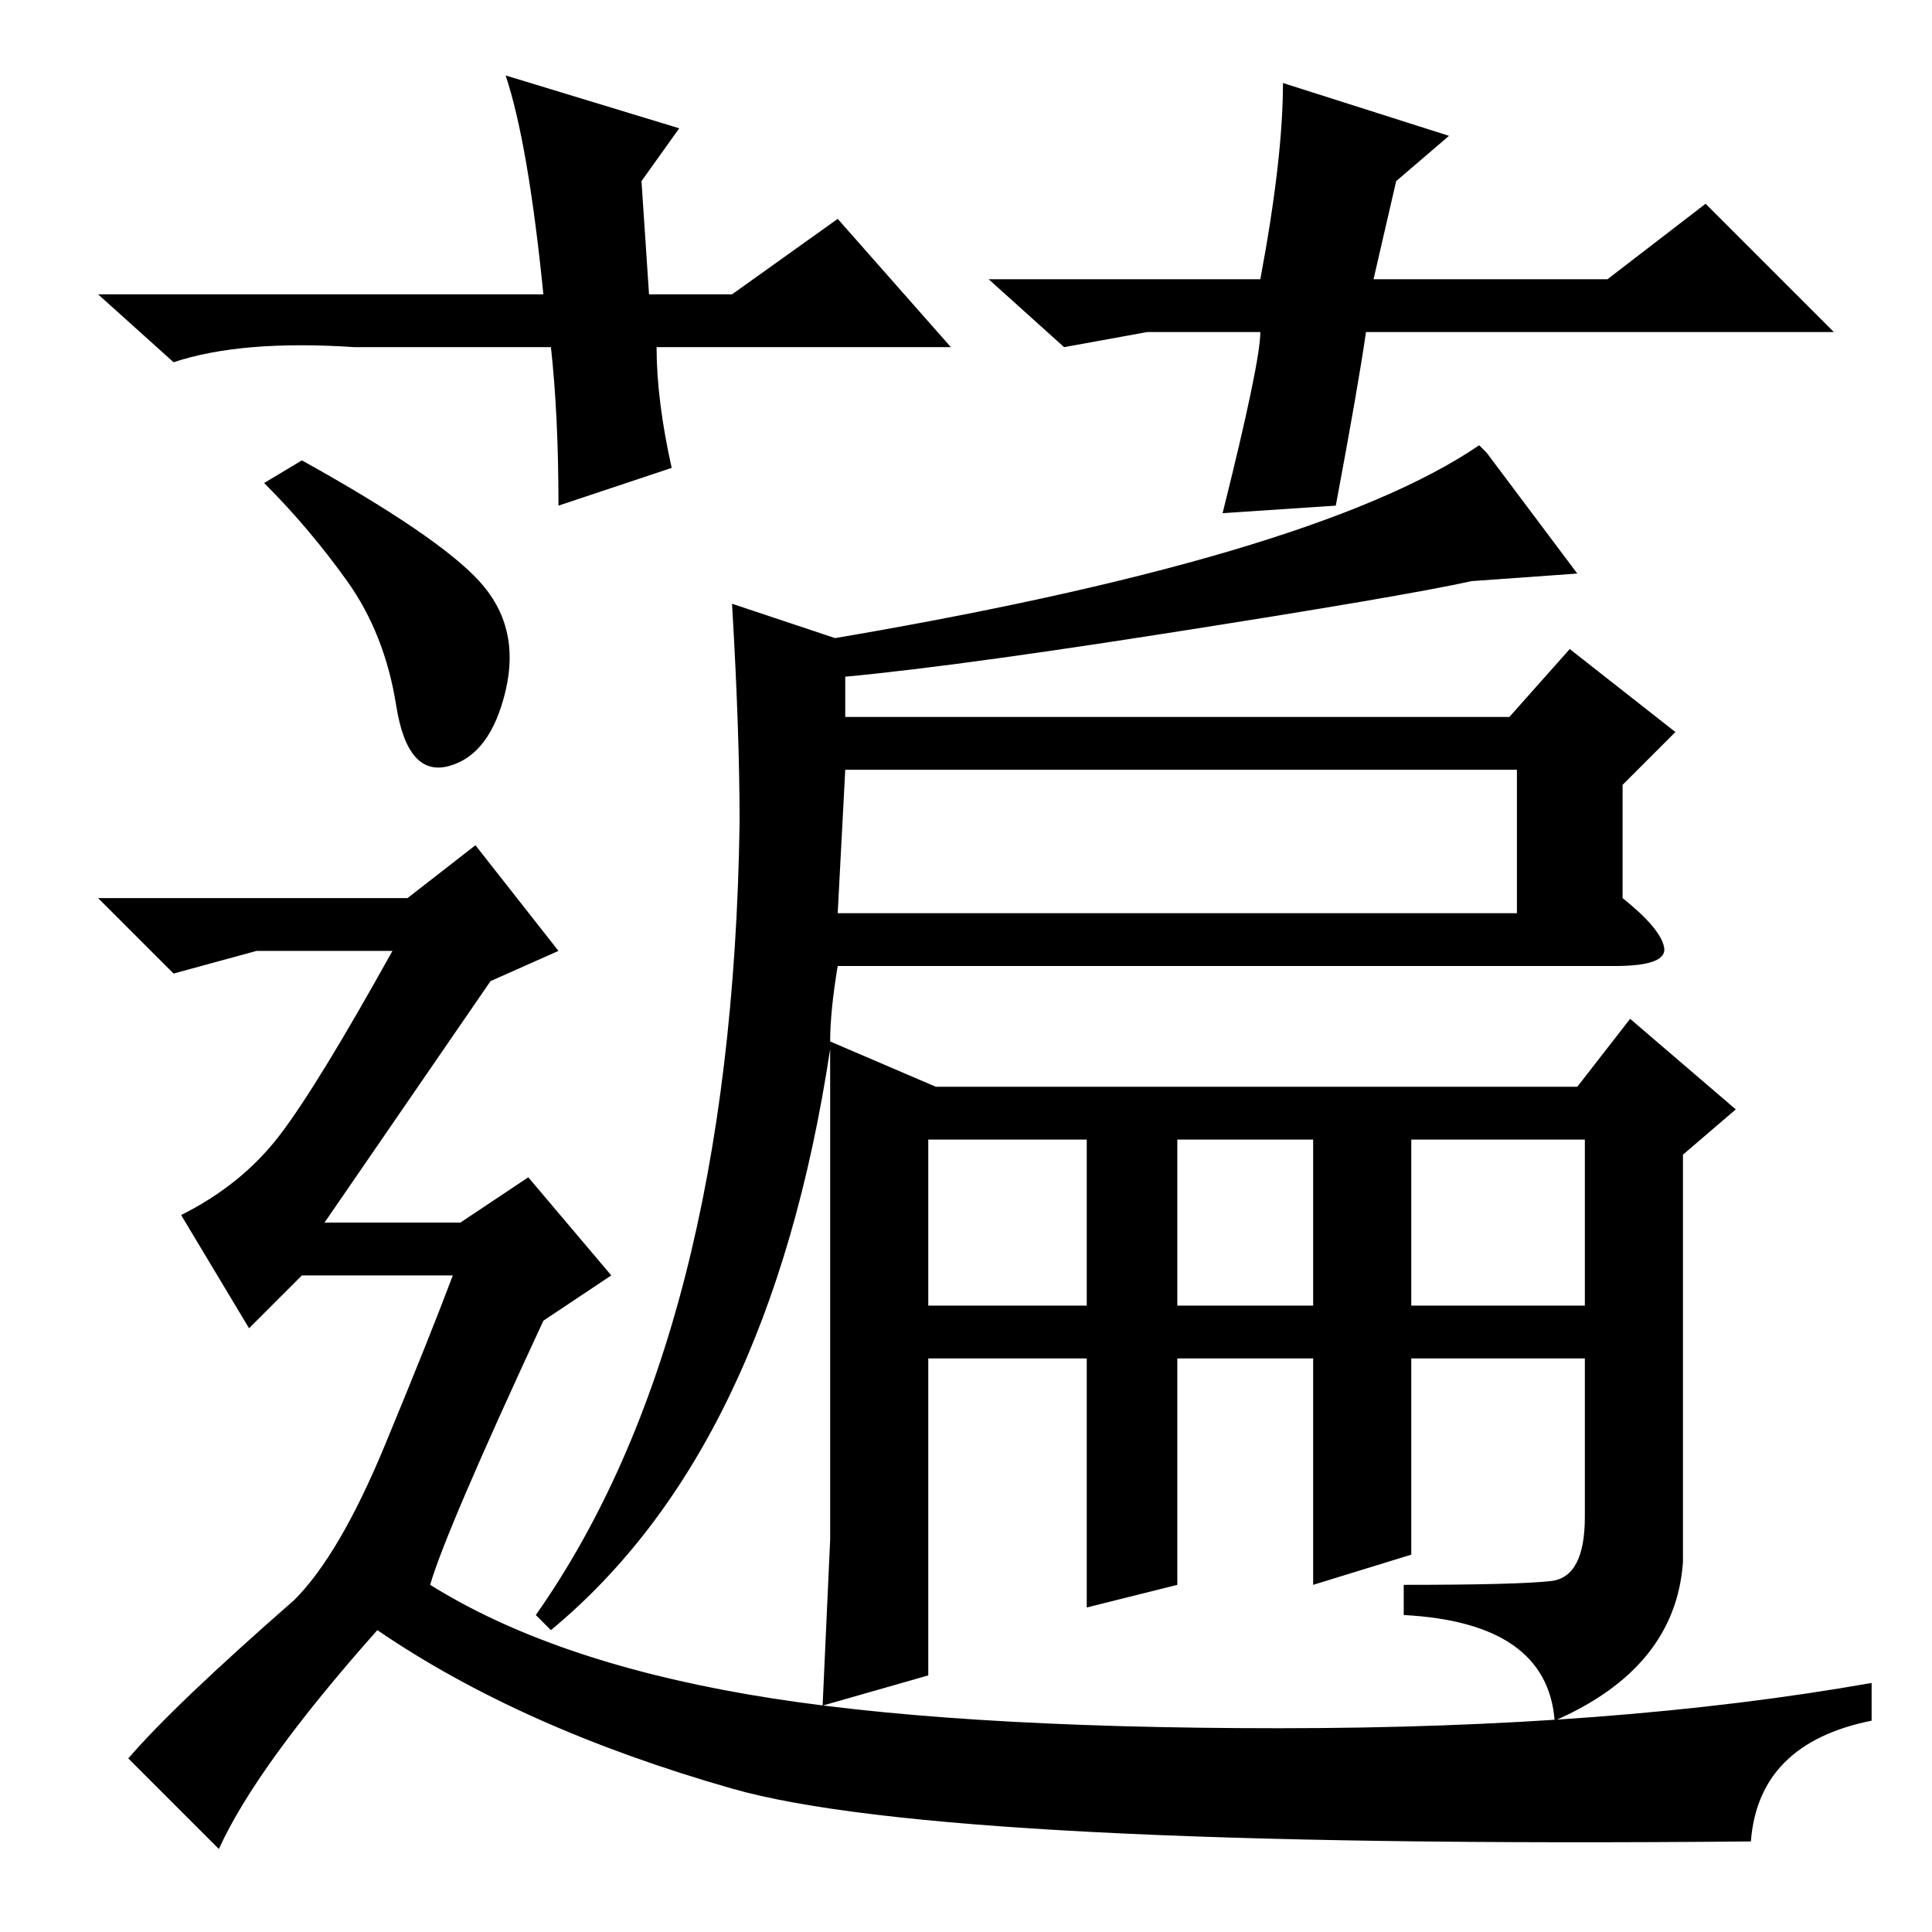 <?xml version="1.0" standalone="no"?>
<!DOCTYPE svg PUBLIC "-//W3C//DTD SVG 1.1//EN" "http://www.w3.org/Graphics/SVG/1.1/DTD/svg11.dtd" >
<svg xmlns="http://www.w3.org/2000/svg" xmlns:xlink="http://www.w3.org/1999/xlink" version="1.1" viewBox="0 -36 256 256">
  <g transform="matrix(1 0 0 -1 0 220)">
   <path fill="currentColor"
d="M71 42q26 37 27 105q0 12 -1 29l15 -5v-10h88l8 9l14 -11l-7 -7v-15q5 -4 5.5 -6.5t-6.5 -2.5h-103q-1 -6 -1 -10l14 -6h85l7 9l14 -12l-7 -6v-54q-1 -14 -17 -21q-1 13 -20 14v4q15 0 19.5 0.5t4.5 8.5v21h-23v-26l-13 -4v30h-18v-30l-12 -3v33h-21v-42l-14 -4l1 22v22
v43q-8 -53 -37 -77zM123 105v-22h21v22h-21zM156 105v-22h18v22h-18zM187 105v-22h23v22h-23zM111 135h90v19h-89zM197 196l12 -16l-14 -1q-9 -2 -41 -7t-46 -6v5q66 11 88 26zM40 195q18 -10 23.5 -16t3.5 -14.5t-7.5 -10t-7 8t-6.5 16.5t-11 13zM97 217l14 10l15 -17h-39
q0 -7 2 -16l-15 -5q0 12 -1 21h-26q-15 1 -24 -2l-10 9h59q-2 20 -5 29l23 -7l-5 -7l1 -15h11zM152 212l-11 -2l-10 9h36q3 16 3 26l22 -7l-7 -6l-3 -13h31l13 10l17 -17h-62q-1 -7 -4 -23l-15 -1q5 20 5 24h-15zM232 12q-107 -1 -135 7t-47 21q-16 -18 -21 -29l-12 12
q6 7 22 21q6 6 12 20.5t9 22.5h-20l-7 -7l-9 15q8 4 13 10.5t15 24.5h-18l-11 -3l-10 10h41l9 7l11 -14l-9 -4l-22 -32h18l9 6l11 -13l-9 -6q-13 -28 -15 -35q16 -10 42 -14.5t70.5 -4.5t78.5 6v-5q-15 -3 -16 -16z" />
  </g>

</svg>
